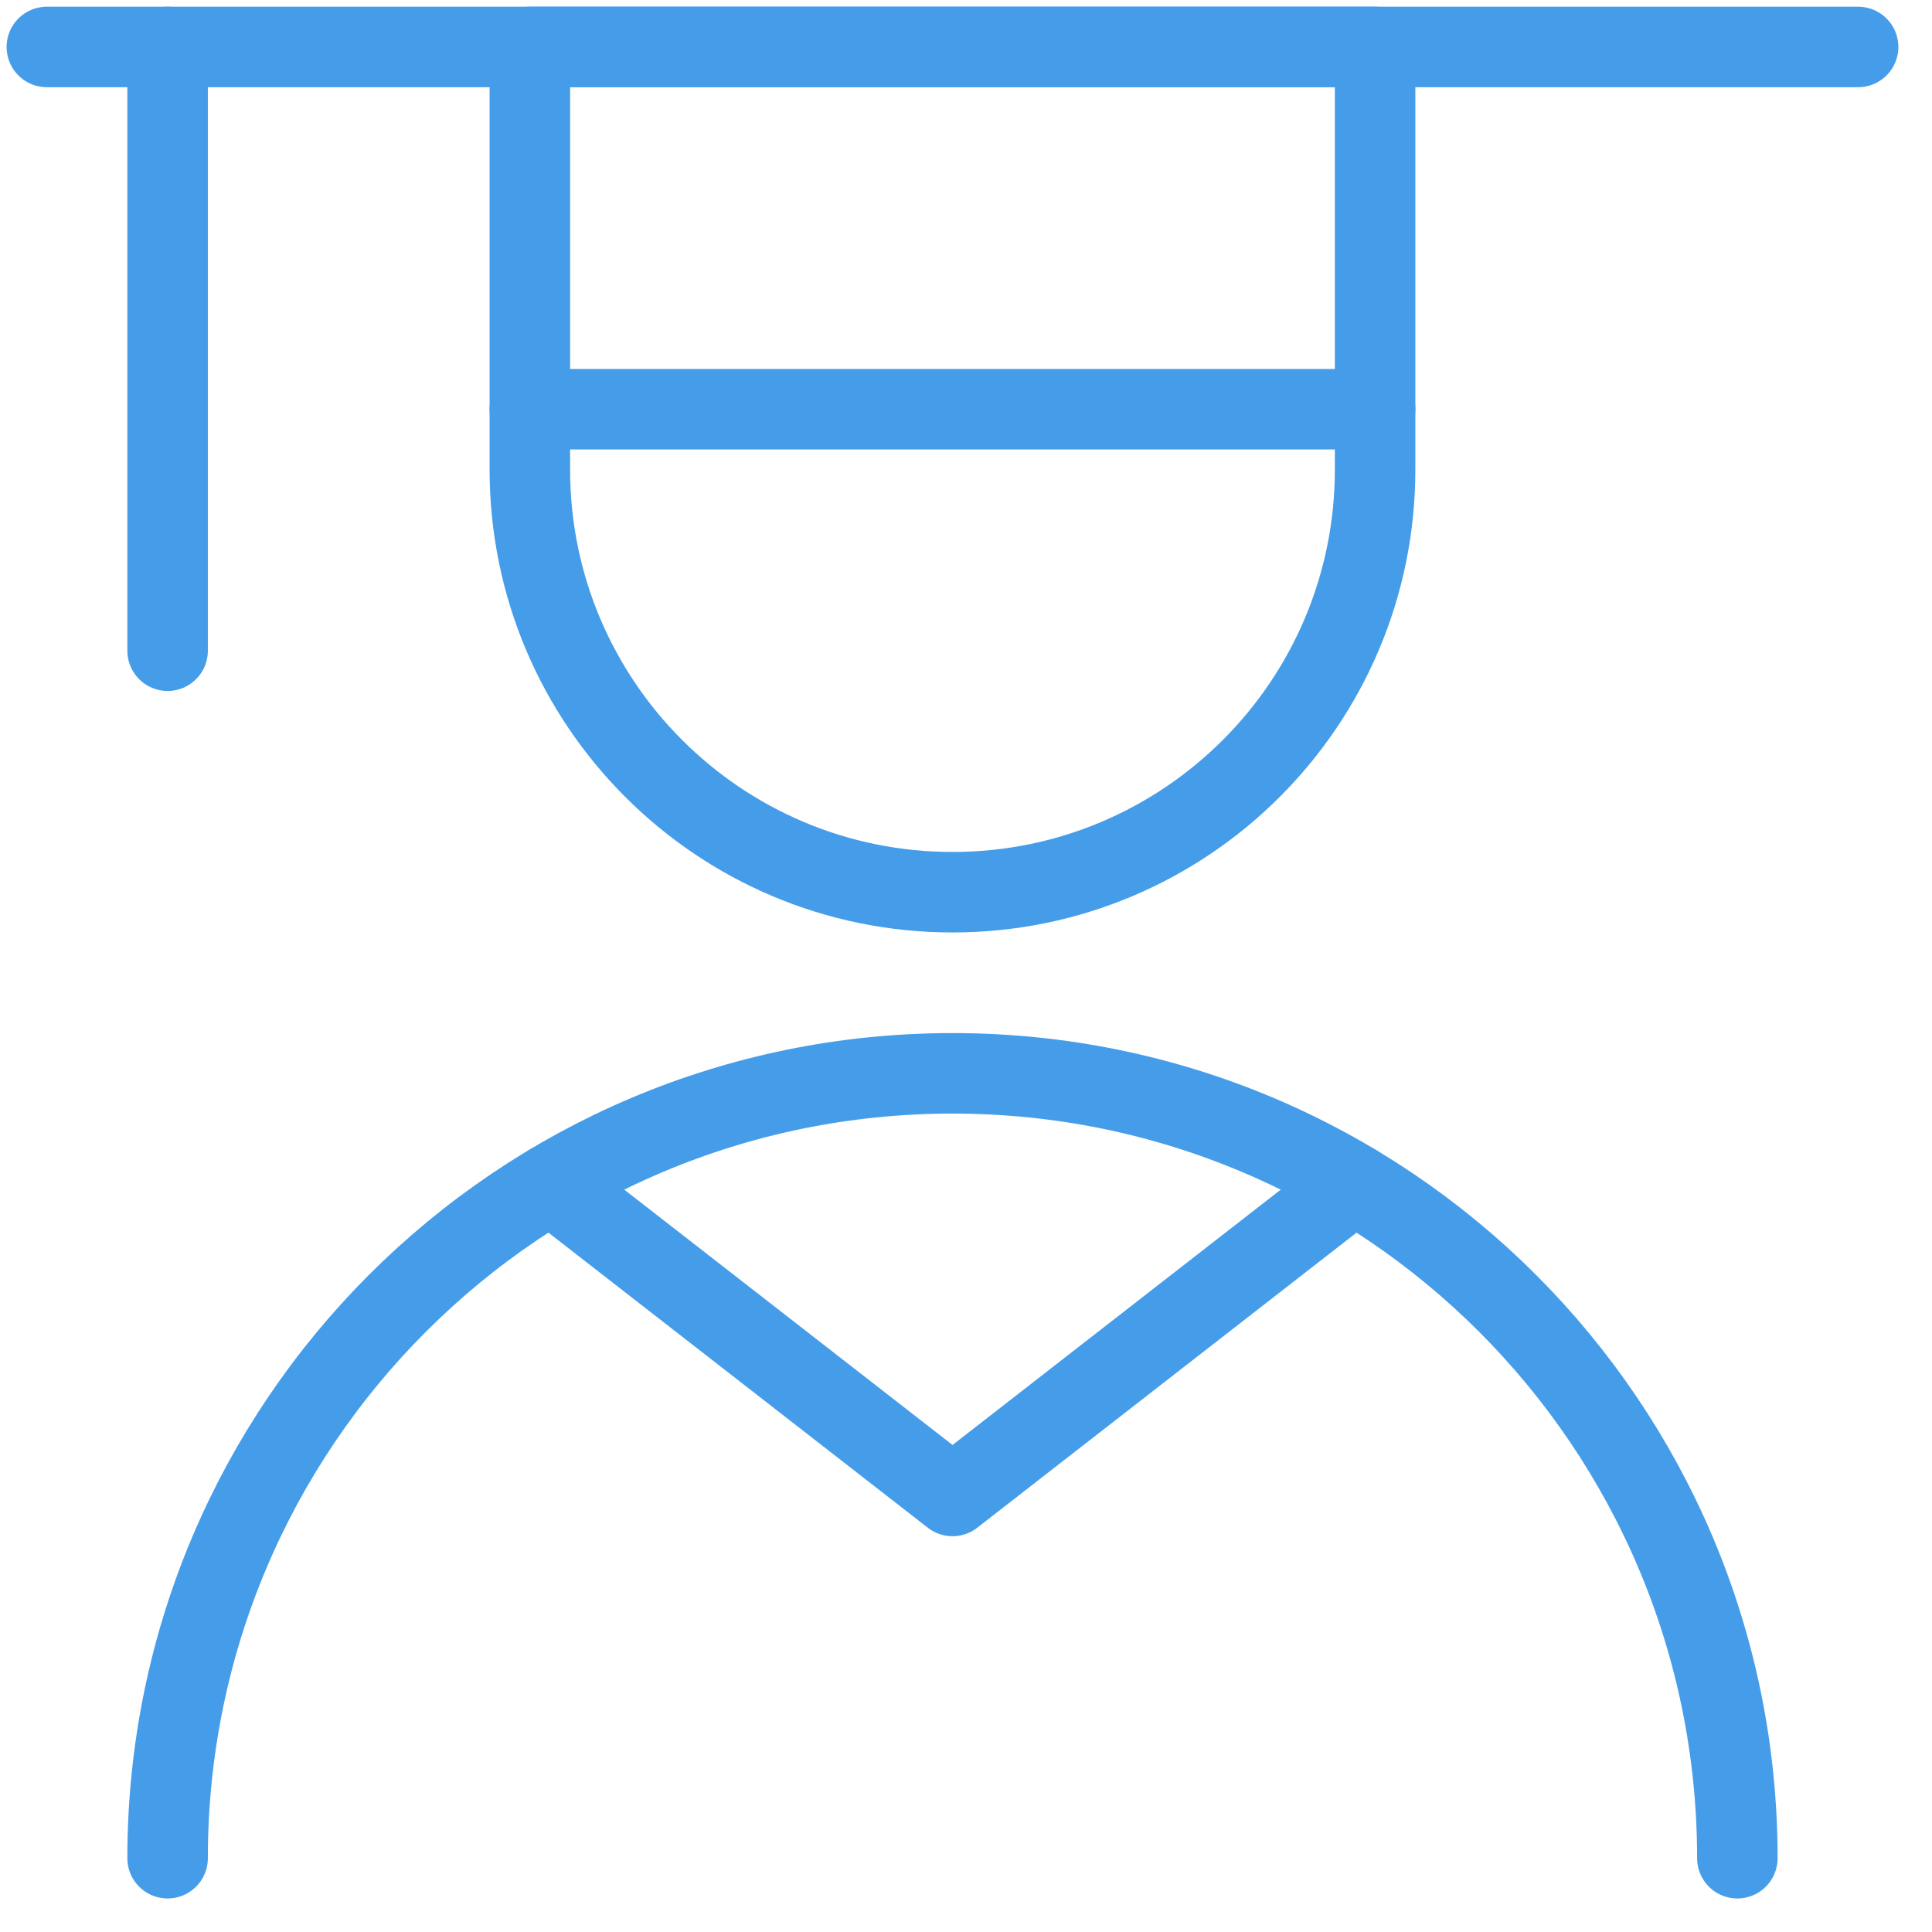 <?xml version="1.0" encoding="utf-8"?>
<svg width="36px" height="36px" viewBox="0 0 36 36" version="1.1" xmlns:xlink="http://www.w3.org/1999/xlink" xmlns="http://www.w3.org/2000/svg">
  <desc>Created with Lunacy</desc>
  <g id="Group" transform="translate(0.75 0.75)">
    <g id="Regular">
      <path d="M15.75 7.875C15.75 12.224 12.224 15.75 7.875 15.75C3.526 15.75 0 12.224 0 7.875L0 0L15.75 0L15.75 7.875Z" transform="translate(9.123 0.125)" id="Shape" fill="none" stroke="#459DE9" stroke-width="1.5" stroke-linecap="round" stroke-linejoin="round" />
      <path d="M0 14.625C-1.9984e-15 6.548 6.548 0 14.625 0C22.702 0 29.25 6.548 29.25 14.625" transform="translate(2.373 19.25)" id="Shape" fill="none" stroke="#459DE9" stroke-width="1.5" stroke-linecap="round" stroke-linejoin="round" />
      <path d="M0 0L33.75 0" transform="translate(0.123 0.125)" id="Shape" fill="none" stroke="#459DE9" stroke-width="1.5" stroke-linecap="round" stroke-linejoin="round" />
      <path d="M0 0L15.75 0" transform="translate(9.123 6.875)" id="Shape" fill="none" stroke="#459DE9" stroke-width="1.5" stroke-linecap="round" stroke-linejoin="round" />
      <path d="M0 0L0 11.25" transform="translate(2.373 0.125)" id="Shape" fill="none" stroke="#459DE9" stroke-width="1.5" stroke-linecap="round" stroke-linejoin="round" />
      <path d="M0 0L7.481 5.819L14.961 0" transform="translate(9.518 21.306)" id="Shape" fill="none" stroke="#459DE9" stroke-width="1.5" stroke-linecap="round" stroke-linejoin="round" />
    </g>
  </g>
</svg>